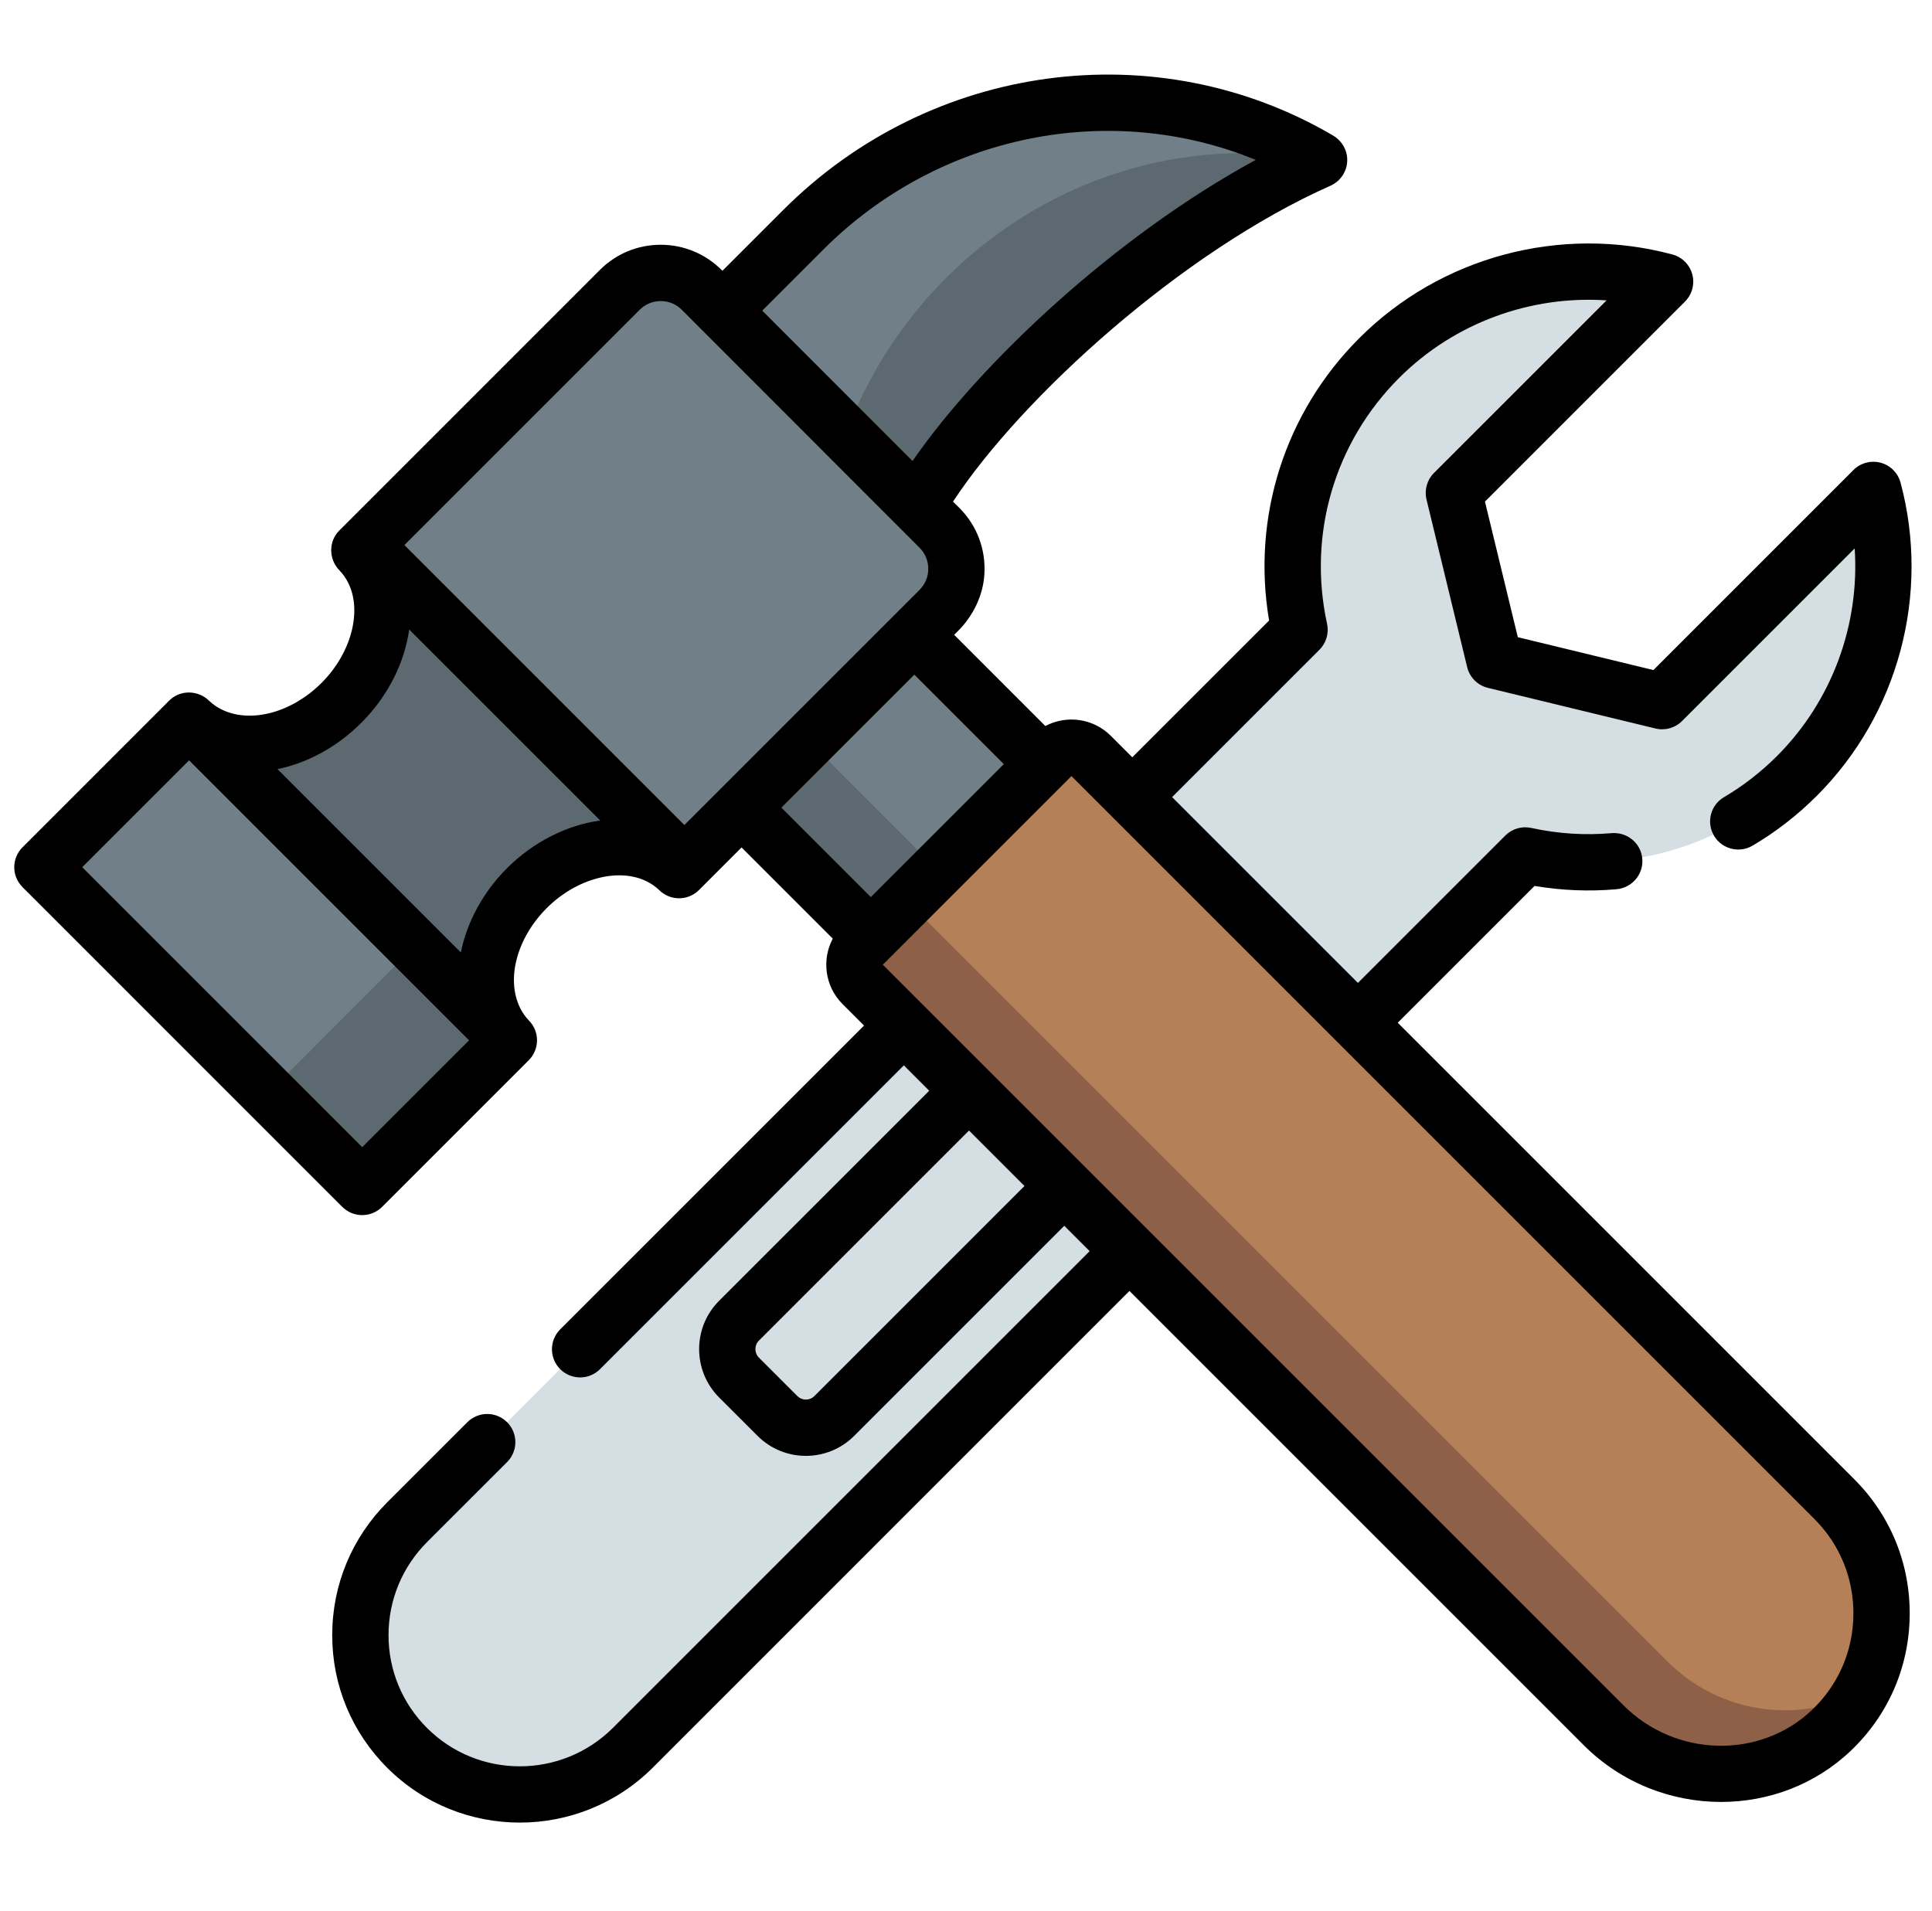 <svg width="92" height="91" viewBox="0 0 92 91" fill="none" xmlns="http://www.w3.org/2000/svg">
<g clip-path="url(#clip0)">
<path d="M79.154 33.38L71.175 31.448L69.243 23.469L79.294 13.418C74.592 12.152 69.364 13.353 65.674 17.044C62.159 20.558 60.903 25.467 61.883 29.989L19.393 72.479C16.424 75.448 16.424 80.261 19.393 83.23C22.361 86.199 27.175 86.199 30.143 83.23L72.634 40.74C77.155 41.72 82.064 40.464 85.579 36.949C89.27 33.259 90.47 28.031 89.205 23.329L79.154 33.38Z" fill="#D5DEE3"/>
<path d="M53.001 39.694L40.236 26.928L32.007 35.157L44.773 47.922L53.001 39.694Z" fill="#717F88"/>
<path d="M47.953 44.741L35.188 31.975L32.007 35.156L44.773 47.922L47.953 44.741Z" fill="#5D6970"/>
<path d="M51.946 35.989L87.348 71.391C90.391 74.433 90.347 79.412 87.216 82.399C84.176 85.297 79.339 85.138 76.368 82.167L41.068 46.867C40.557 46.356 40.557 45.529 41.068 45.018L41.468 44.618L49.697 36.389L50.097 35.989C50.608 35.478 51.435 35.478 51.946 35.989Z" fill="#B58058"/>
<path d="M79.407 79.129L44.106 43.828C43.596 43.318 43.596 42.49 44.106 41.98L41.468 44.618L41.068 45.018C40.557 45.529 40.557 46.356 41.068 46.867L76.369 82.168C79.339 85.138 84.176 85.297 87.216 82.399C87.806 81.836 88.286 81.203 88.657 80.525C85.701 82.133 81.898 81.62 79.407 79.129Z" fill="#8E6047"/>
<path d="M62.814 7.618C55.293 10.957 46.807 18.681 43.684 24.084L40.746 21.146L40.227 20.626L34.401 14.794L34.404 14.79C36.537 12.656 38.086 11.107 38.254 10.94C44.585 4.61 54.61 2.799 62.814 7.618Z" fill="#717F88"/>
<path d="M62.814 7.618C55.293 10.956 46.807 18.681 43.684 24.084L40.746 21.146L40.227 20.626C40.606 19.807 40.846 19.289 40.894 19.185C44.662 11.063 53.452 5.914 62.814 7.618Z" fill="#5D6970"/>
<path d="M18.29 26.886L31.712 40.307L31.4 40.776C29.558 39.859 26.966 40.419 25.089 42.296C23.224 44.161 22.659 46.734 23.555 48.573L23.355 48.664L9.933 35.242L10.033 35.024C11.869 35.889 14.413 35.317 16.261 33.469C18.141 31.589 18.702 28.988 17.776 27.146L18.29 26.886Z" fill="#5D6970"/>
<path d="M10.033 35.025L9.933 35.242L23.355 48.664L23.555 48.573C23.726 48.926 23.953 49.253 24.233 49.542L17.248 56.527L2.02 41.298L9.004 34.313C9.309 34.612 9.655 34.849 10.033 35.025Z" fill="#717F88"/>
<path d="M20.167 45.159L20.026 45.335L23.974 49.284L24.136 49.154C24.122 49.322 24.153 49.454 24.232 49.542L17.248 56.527L12.768 52.047L19.752 45.062C19.844 45.148 19.984 45.179 20.167 45.159Z" fill="#5D6970"/>
<path d="M29.513 13.805C30.591 12.727 32.34 12.727 33.417 13.807L34.401 14.793L40.746 21.146L43.684 24.084L44.736 25.136C45.813 26.214 45.813 27.961 44.736 29.038L43.541 30.233L43.54 30.232L35.311 38.46L35.312 38.462L32.336 41.438C32.055 41.165 31.74 40.945 31.4 40.776L31.712 40.307L18.29 26.886L17.776 27.146C17.605 26.805 17.382 26.49 17.108 26.21L29.513 13.805Z" fill="#717F88"/>
<path d="M66.559 48.705L73.074 42.19C74.371 42.409 75.677 42.462 76.978 42.347C77.769 42.278 78.332 41.547 78.187 40.766C78.06 40.08 77.43 39.617 76.735 39.677C75.461 39.788 74.181 39.705 72.916 39.428C72.47 39.331 72.005 39.467 71.682 39.79L64.663 46.809L55.814 37.96L62.832 30.942C63.155 30.619 63.291 30.154 63.194 29.708C62.264 25.453 63.546 21.076 66.623 18C69.241 15.381 72.87 14.059 76.505 14.304L68.284 22.524C67.953 22.855 67.819 23.334 67.929 23.788L69.865 31.77C69.983 32.258 70.364 32.639 70.851 32.757L78.834 34.693C79.288 34.803 79.767 34.668 80.097 34.338L88.318 26.117C88.562 29.753 87.24 33.382 84.622 36.001C83.855 36.768 83.005 37.427 82.087 37.968C81.495 38.317 81.269 39.061 81.559 39.684V39.684C81.895 40.404 82.779 40.673 83.462 40.269C84.57 39.615 85.593 38.82 86.517 37.897C90.399 34.015 91.926 28.301 90.503 22.985C90.379 22.522 90.018 22.161 89.556 22.036C89.093 21.913 88.599 22.044 88.26 22.383L78.734 31.91L72.277 30.344L70.712 23.888L80.238 14.361C80.577 14.022 80.709 13.529 80.585 13.066C80.461 12.604 80.1 12.242 79.637 12.118C74.32 10.695 68.607 12.222 64.727 16.104C61.177 19.652 59.6 24.631 60.433 29.55L53.918 36.064L52.894 35.04C52.051 34.198 50.779 34.043 49.778 34.575L45.436 30.232L45.616 30.052C46.343 29.325 46.814 28.366 46.876 27.34C46.947 26.151 46.517 25.021 45.683 24.187L45.382 23.887C48.649 18.915 56.285 11.982 63.358 8.843C63.908 8.598 64.24 8.009 64.135 7.388C64.068 6.991 63.812 6.648 63.465 6.445C55.065 1.529 44.312 2.985 37.305 9.992L34.401 12.896L34.363 12.857C33.595 12.088 32.552 11.656 31.465 11.656H31.463C30.368 11.656 29.338 12.082 28.564 12.857L16.16 25.262C15.638 25.784 15.648 26.628 16.16 27.158C16.329 27.333 16.47 27.531 16.578 27.748C17.258 29.1 16.727 31.107 15.313 32.52C13.909 33.925 11.973 34.456 10.597 33.808C10.36 33.698 10.144 33.551 9.956 33.37C9.424 32.855 8.58 32.842 8.056 33.365L1.072 40.35C0.548 40.874 0.548 41.722 1.072 42.246L16.277 57.452C16.41 57.584 16.563 57.696 16.736 57.766C17.257 57.976 17.824 57.846 18.195 57.474L25.18 50.489C25.698 49.971 25.704 49.134 25.195 48.608C25.018 48.426 24.872 48.218 24.76 47.985C24.092 46.614 24.617 44.664 26.037 43.244C27.446 41.835 29.45 41.302 30.802 41.975C31.023 42.086 31.226 42.229 31.404 42.401C31.929 42.91 32.766 42.903 33.284 42.386L35.312 40.357L39.655 44.7C39.124 45.701 39.279 46.973 40.12 47.815C40.12 47.815 40.12 47.815 40.12 47.815L41.145 48.84L26.676 63.307C26.153 63.831 26.153 64.68 26.676 65.203L26.676 65.203C27.2 65.727 28.049 65.727 28.572 65.203L42.151 51.624L43.04 50.735L44.248 51.943L34.24 61.95C32.976 63.218 32.976 65.279 34.242 66.548L36.077 68.382C36.711 69.015 37.543 69.332 38.375 69.332C39.207 69.332 40.039 69.015 40.673 68.382L50.68 58.375L51.888 59.583L51.885 59.585L29.192 82.28C26.746 84.725 22.772 84.729 20.333 82.289C19.149 81.106 18.499 79.534 18.501 77.862C18.503 76.191 19.157 74.617 20.342 73.431L24.149 69.626C24.672 69.103 24.672 68.254 24.149 67.73L24.148 67.73C23.625 67.207 22.777 67.206 22.253 67.73L18.447 71.535C16.756 73.227 15.823 75.473 15.82 77.859C15.817 80.248 16.747 82.495 18.438 84.185C20.178 85.926 22.465 86.796 24.753 86.796C27.046 86.796 29.34 85.922 31.088 84.176L53.78 61.481L53.784 61.478L75.421 83.115C77.215 84.909 79.592 85.813 81.957 85.813C84.198 85.813 86.429 85.001 88.141 83.368C89.916 81.675 90.909 79.392 90.938 76.937C90.967 74.481 90.029 72.175 88.296 70.443L66.559 48.705ZM39.201 11.889C44.718 6.372 52.871 4.773 59.797 7.615C53.124 11.237 46.686 17.279 43.453 21.955L36.297 14.793L39.201 11.889ZM17.248 54.631L3.915 41.298L9.004 36.209L22.337 49.542L17.248 54.631ZM24.141 41.348C22.989 42.501 22.237 43.923 21.944 45.357L13.214 36.627C14.637 36.335 16.045 35.581 17.209 34.417C18.481 33.145 19.265 31.553 19.485 29.977L28.583 39.074C27.005 39.294 25.412 40.078 24.141 41.348ZM32.589 39.289L19.257 25.957L30.46 14.753C30.729 14.485 31.085 14.337 31.464 14.337C31.464 14.337 31.464 14.337 31.465 14.337C31.844 14.337 32.2 14.486 32.468 14.754L33.452 15.74C33.452 15.74 33.452 15.74 33.453 15.74L43.788 26.084C44.056 26.352 44.203 26.708 44.203 27.087C44.203 27.466 44.056 27.823 43.788 28.091L32.589 39.289ZM43.541 32.129L47.801 36.389L44.635 39.555L41.468 42.722L37.208 38.461L43.541 32.129ZM38.778 66.486C38.555 66.708 38.194 66.707 37.972 66.485L36.138 64.653C35.916 64.43 35.916 64.067 36.137 63.845L46.144 53.839L48.784 56.479L38.778 66.486ZM86.291 81.428C83.817 83.787 79.791 83.694 77.317 81.219L42.039 45.942L51.022 36.96L86.401 72.339C87.618 73.556 88.277 75.178 88.257 76.905C88.237 78.632 87.538 80.239 86.291 81.428Z" fill="black"/>
</g>
<defs>
<clipPath id="clip0">
<rect width="90.348" height="90.348" fill="white" transform="translate(0.679)"/>
</clipPath>
</defs>
</svg>
